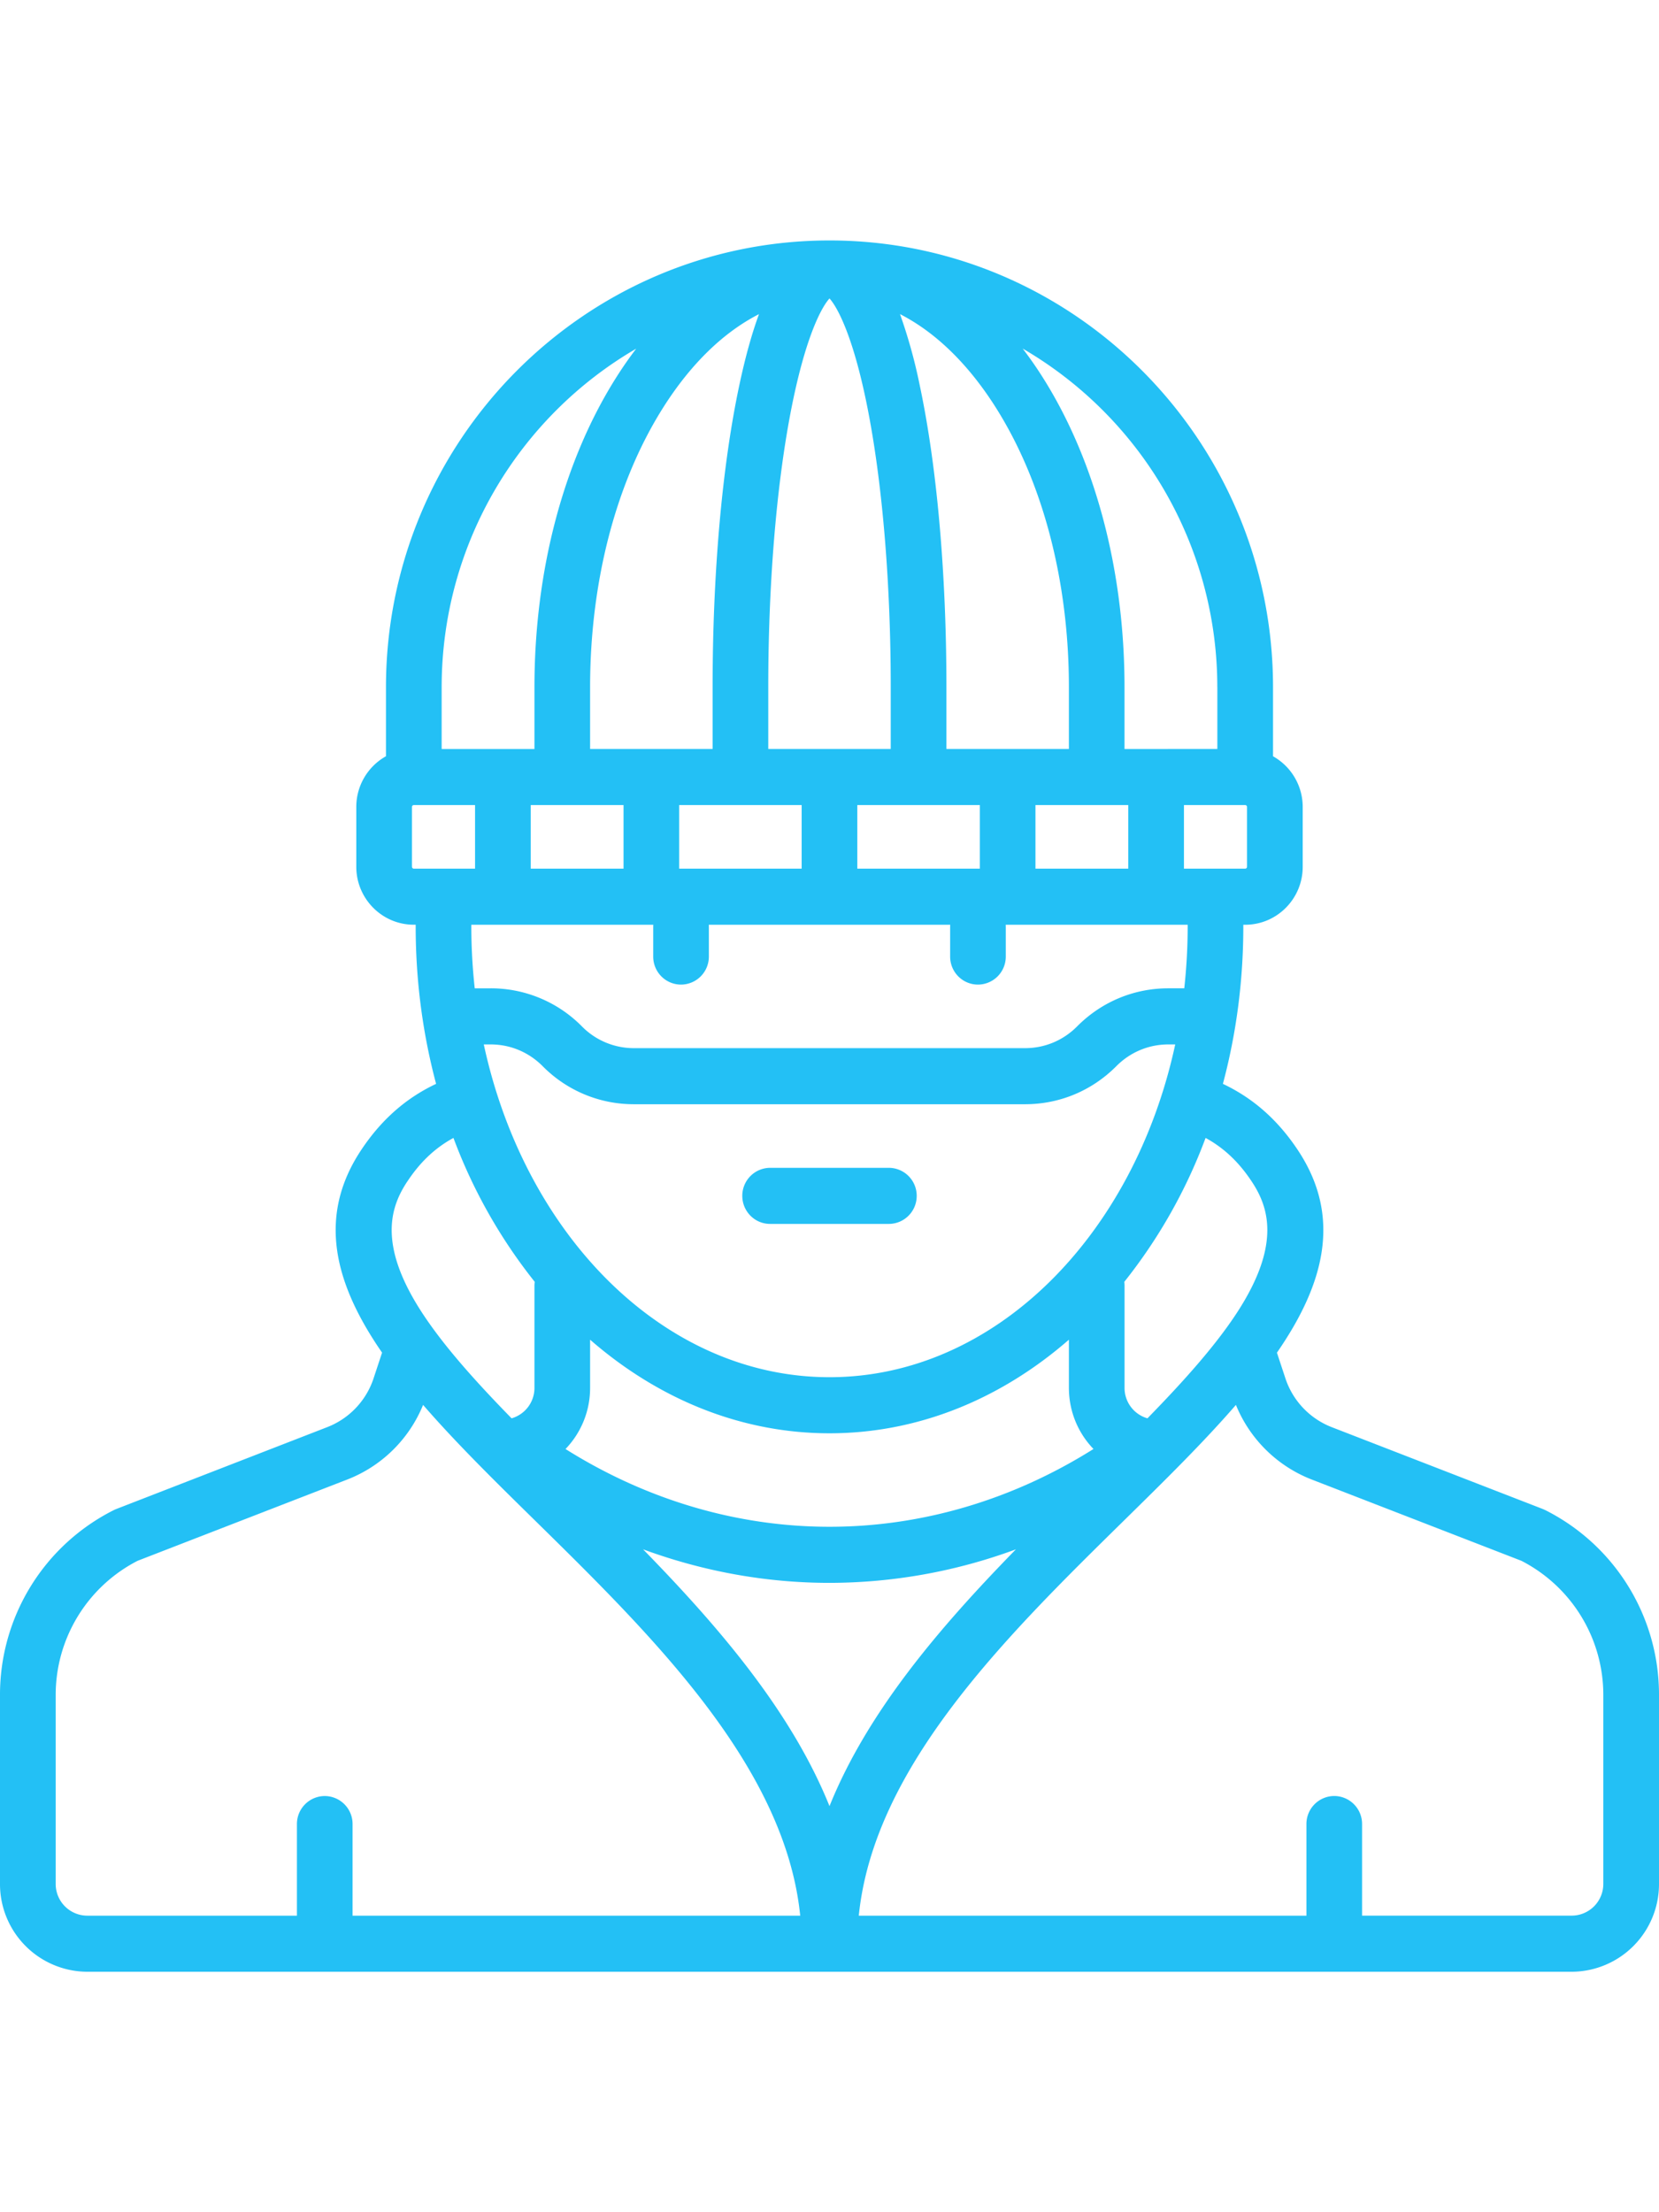 <svg width="36" height="48" viewBox="0 0 46 48"><g fill="#23C0F5" fill-rule="nonzero"><path d="M21.353 27.266h3.294a.775.775 0 0 0 .771-.778.775.775 0 0 0-.771-.777h-3.294a.775.775 0 0 0-.771.777c0 .43.345.778.771.778z"/><path d="M42.843 35.2a.78.78 0 0 0-.068-.031l-5.847-2.267a2.187 2.187 0 0 1-1.288-1.358l-.234-.708c1.309-1.894 1.813-3.753.585-5.609-.556-.84-1.24-1.445-2.083-1.844.367-1.373.566-2.838.566-4.36v-.051h.052c.88 0 1.595-.72 1.595-1.607v-1.659a1.61 1.61 0 0 0-.823-1.405v-1.912C35.298 5.558 29.78 0 23 0c-6.78 0-12.298 5.558-12.298 12.389V14.3a1.61 1.61 0 0 0-.823 1.405v1.659c0 .886.716 1.607 1.595 1.607h.052v.052c0 1.521.2 2.986.566 4.36-.843.398-1.527 1.003-2.083 1.843-1.228 1.856-.724 3.715.585 5.609l-.234.708a2.186 2.186 0 0 1-1.288 1.358L3.225 35.17a.737.737 0 0 0-.068.03A5.727 5.727 0 0 0 0 40.346v5.218A2.43 2.43 0 0 0 2.418 48h41.164A2.43 2.43 0 0 0 46 45.564v-5.218a5.727 5.727 0 0 0-3.157-5.147zm-8.136-9.11c.45.68.818 1.698-.344 3.536-.604.954-1.51 1.968-2.547 3.03a.876.876 0 0 1-.635-.847v-2.833a.787.787 0 0 0-.007-.104 14.535 14.535 0 0 0 2.254-3.99c.506.276.92.666 1.279 1.208zm-21.293-3.8h.19c.544 0 1.055.213 1.442.602a3.543 3.543 0 0 0 2.53 1.056h10.847c.956 0 1.855-.375 2.533-1.058.385-.387.896-.6 1.44-.6h.19c-1.145 5.309-5.008 9.226-9.586 9.226s-8.441-3.917-9.586-9.227zm2.266 11.217a2.437 2.437 0 0 0 .682-1.698v-1.333c1.875 1.634 4.167 2.595 6.638 2.595s4.763-.961 6.638-2.595v1.333c0 .655.255 1.256.682 1.697-2.245 1.413-4.764 2.157-7.32 2.157s-5.075-.744-7.32-2.156zM23 37.218a14.95 14.95 0 0 0 5.169-.93c-2.107 2.157-4.113 4.498-5.169 7.12-1.056-2.622-3.062-4.963-5.169-7.12 1.664.612 3.407.93 5.169.93zm11.577-19.853a.052.052 0 0 1-.051.052h-1.698v-1.763h1.698c.028 0 .051.024.051.052v1.659zm-5.866.052v-1.763h2.573v1.763h-2.573zm-4.94 0v-1.763h3.397v1.763h-3.396zm-4.939 0v-1.763h3.396v1.763h-3.396zm-4.116 0v-1.763h2.573v1.763h-2.573zm14.922-3.318h-3.396v-1.71c0-3.155-.263-6.128-.74-8.374a14.478 14.478 0 0 0-.547-1.973c.973.497 1.874 1.364 2.635 2.557 1.32 2.07 2.048 4.836 2.048 7.79v1.71zm-8.336 0v-1.71c0-2.814.218-5.512.615-7.595.4-2.095.86-2.944 1.083-3.186.222.242.684 1.091 1.083 3.186.397 2.083.615 4.78.615 7.595v1.71h-3.396zm-.257-12.056c-.2.544-.382 1.2-.546 1.973-.478 2.245-.74 5.218-.74 8.373v1.71h-3.397v-1.71c0-2.954.728-5.72 2.048-7.79.761-1.193 1.662-2.06 2.635-2.556zm12.709 10.346v1.71H31.18v-1.71c0-3.249-.814-6.314-2.292-8.631-.17-.267-.348-.52-.531-.76a10.855 10.855 0 0 1 5.396 9.39zM17.642 2.998c-.183.24-.36.493-.53.76-1.479 2.317-2.293 5.382-2.293 8.63V14.1h-2.573v-1.71c0-4.01 2.174-7.518 5.396-9.391zm-6.22 14.367v-1.659c0-.028.024-.052.052-.052h1.698v1.763h-1.698a.052.052 0 0 1-.051-.052zm6.692 1.607l-.002.052v.83c0 .429.345.777.772.777a.775.775 0 0 0 .771-.778v-.83l-.002-.051h6.694l-.002.052v.83c0 .429.345.777.771.777a.775.775 0 0 0 .772-.778v-.83l-.002-.051h5.045v.052c0 .58-.033 1.15-.094 1.71h-.441c-.956 0-1.855.375-2.533 1.059-.385.387-.896.6-1.44.6H17.577a2.017 2.017 0 0 1-1.442-.603 3.543 3.543 0 0 0-2.53-1.056h-.442c-.061-.56-.094-1.13-.094-1.71v-.052h5.045zm-6.82 7.118c.358-.542.772-.932 1.279-1.208a14.535 14.535 0 0 0 2.254 3.99.787.787 0 0 0-.008.104v2.833a.876.876 0 0 1-.634.847c-1.037-1.061-1.944-2.076-2.548-3.03-1.162-1.838-.794-2.855-.344-3.536zm-9.75 19.474v-5.218a4.18 4.18 0 0 1 2.272-3.74l5.81-2.252a3.727 3.727 0 0 0 2.105-2.07c.91 1.05 1.992 2.114 3.093 3.195 3.267 3.21 6.944 6.825 7.364 10.966H9.776v-2.54a.775.775 0 0 0-.772-.777.775.775 0 0 0-.771.777v2.54H2.418a.879.879 0 0 1-.874-.881zm42.912 0a.879.879 0 0 1-.874.88h-5.815v-2.539a.775.775 0 0 0-.771-.778.775.775 0 0 0-.772.778v2.54H23.812c.42-4.141 4.096-7.755 7.364-10.966 1.1-1.081 2.183-2.144 3.093-3.195a3.727 3.727 0 0 0 2.105 2.07l5.81 2.252a4.18 4.18 0 0 1 2.272 3.74v5.218z"/></g></svg>
